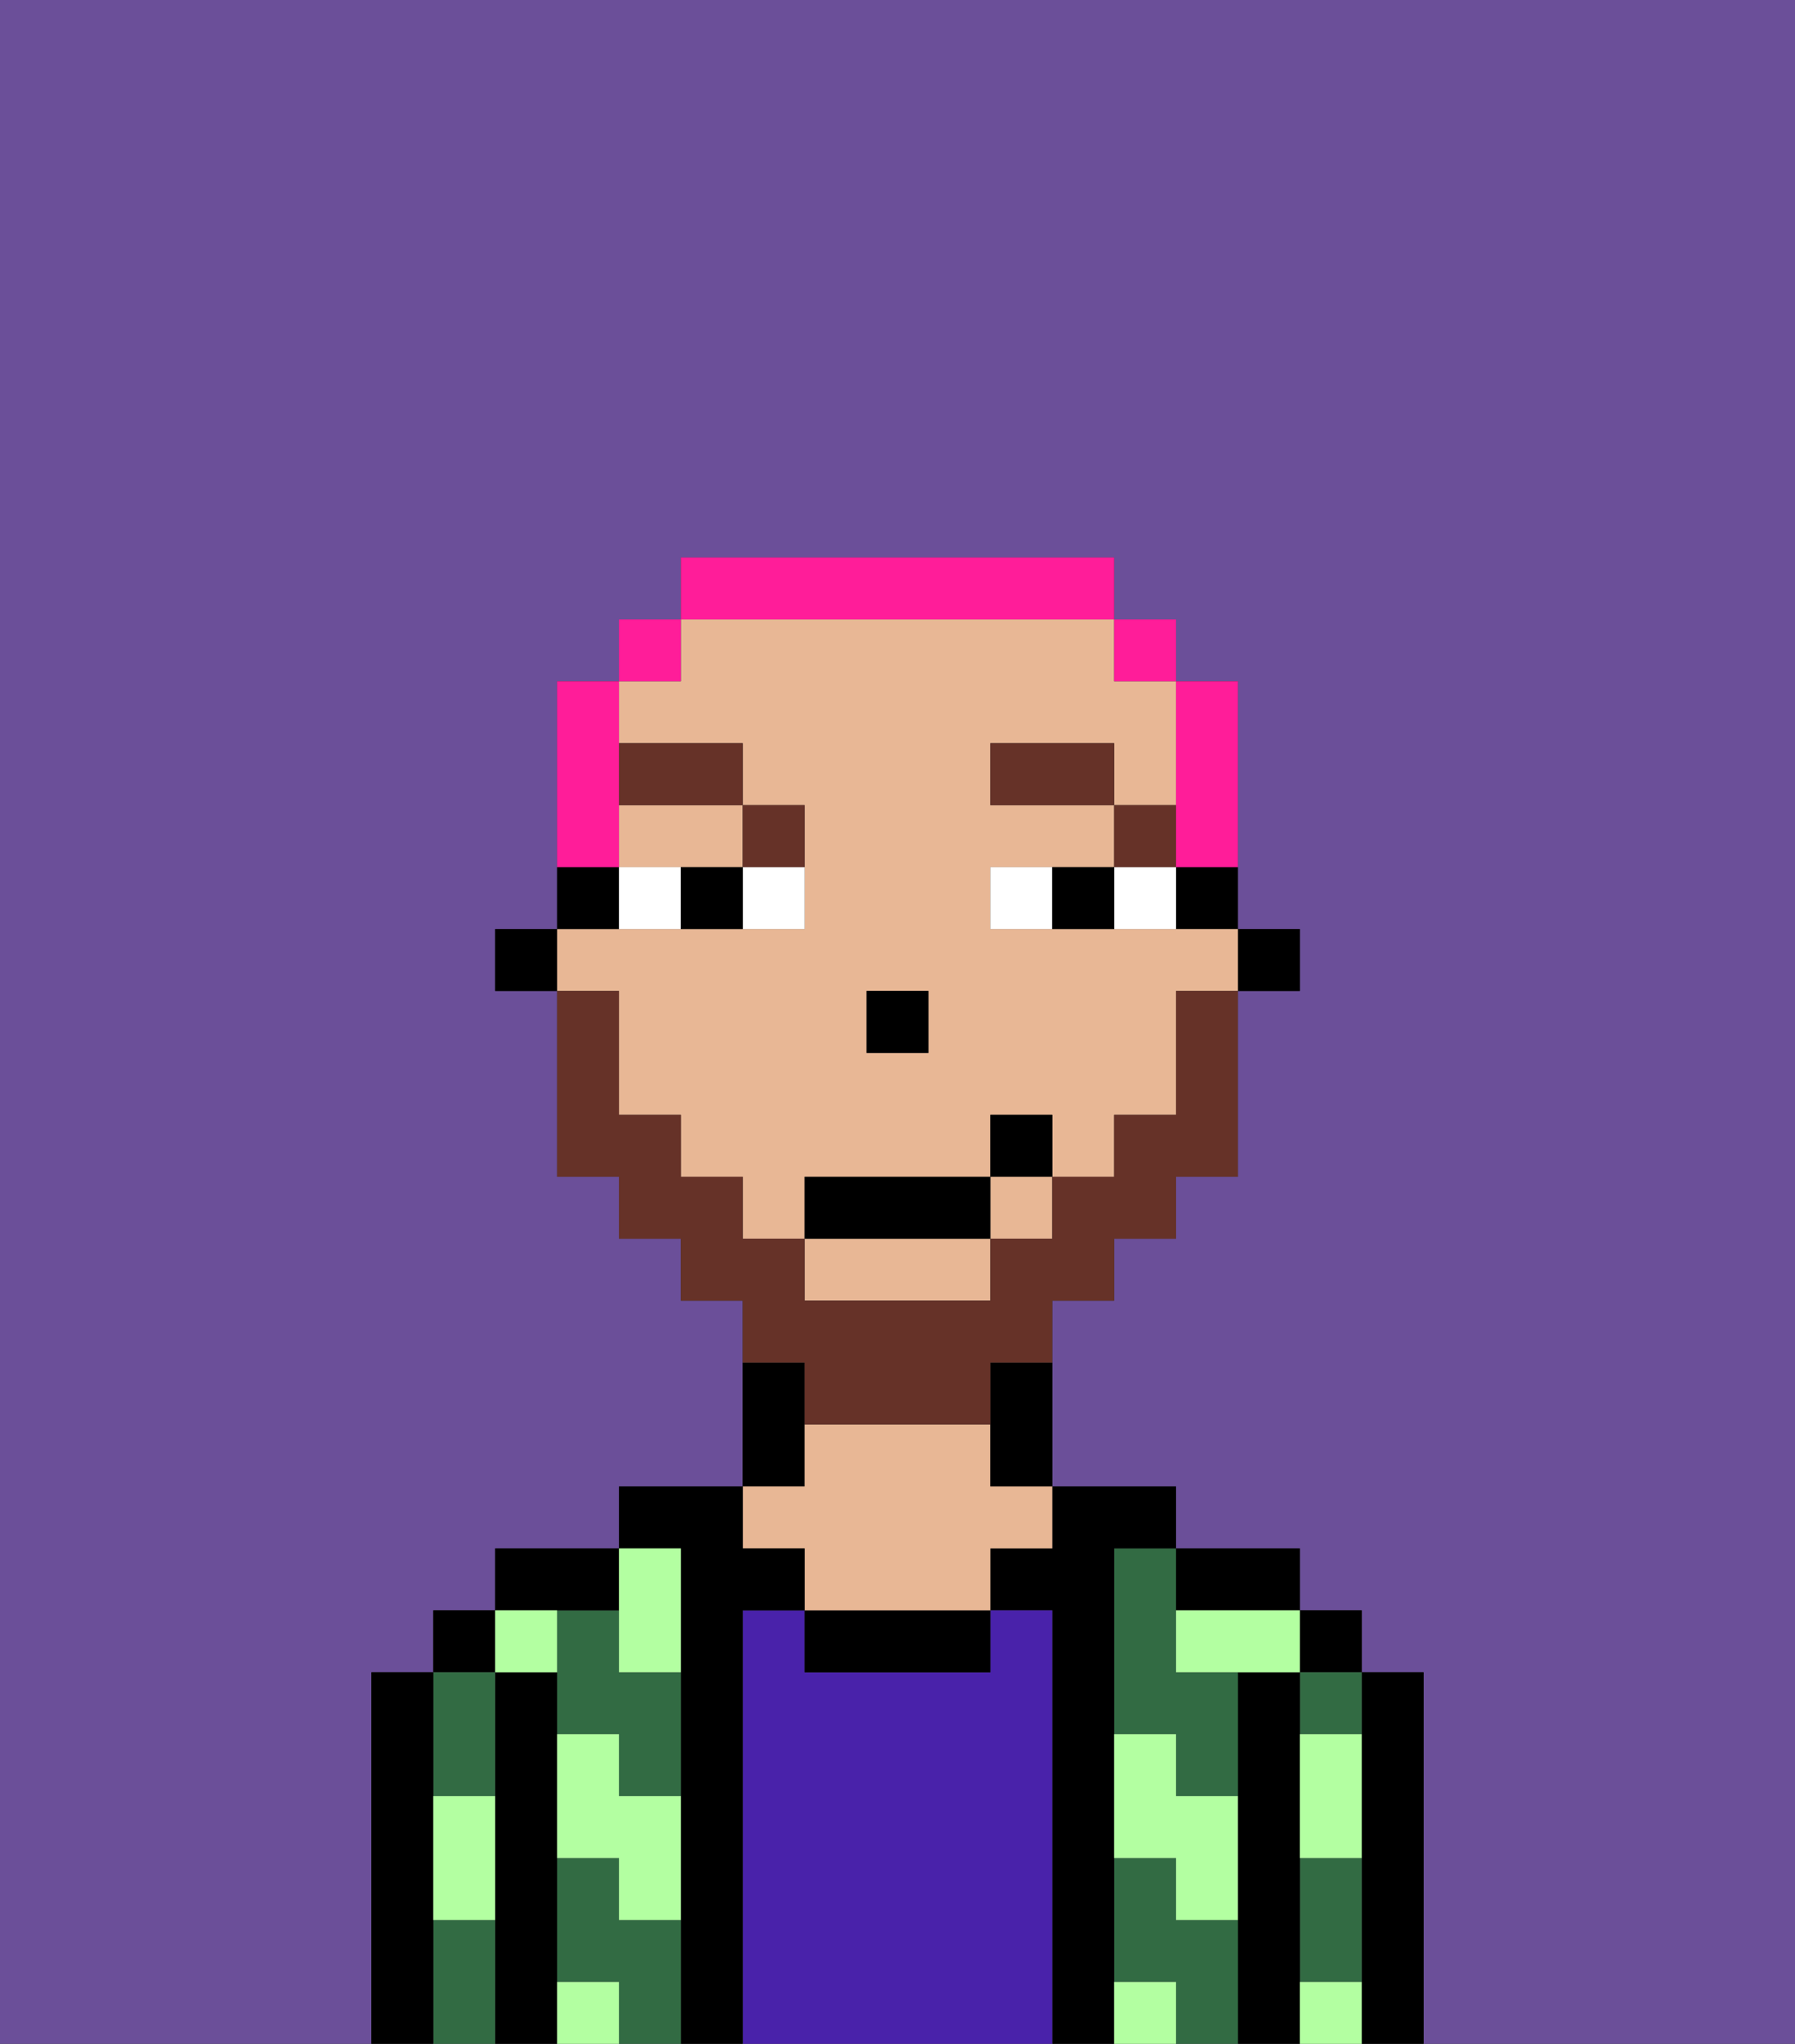 <svg xmlns="http://www.w3.org/2000/svg" viewBox="0 0 29 33"><rect x="0" y="0" width="29" height="33" fill="#333333" stroke="none"/><defs><style>polygon,rect,path{shape-rendering:crispedges;}.na65-1{fill:#6b4f99;}.na65-2{fill:#000000;}.na65-3{fill:#326b43;}.na65-4{fill:#4922aa;}.na65-5{fill:#e8b795;}.na65-6{fill:#b3ffa1;}.na65-7{fill:#ffffff;}.na65-8{fill:#663228;}.na65-9{fill:#663228;}.na65-10{fill:#ff1d99;}</style></defs><path class="na65-1" d="M0,33H6V27H7V26H8V25h2V24h2V21H11V20H10V19H9V16H8V15H9V11h1V10h1V9h7v1h1v1h1v4h1v1H20v3H19v1H18v1H17v3h2v1h2v1h1v1h1v6h6V0H0Z"/><path class="na65-2" d="M23,27H22v6h1V27Z"/><rect class="na65-2" x="21" y="26" width="1" height="1"/><path class="na65-3" d="M21,28h1V27H21Z"/><path class="na65-3" d="M21,31v1h1V30H21Z"/><path class="na65-2" d="M21,31V27H20v6h1V31Z"/><path class="na65-3" d="M19,31V30H18v2h1v1h1V31Z"/><path class="na65-3" d="M18,26v2h1v1h1V27H19V25H18Z"/><path class="na65-2" d="M20,26h1V25H19v1Z"/><path class="na65-2" d="M18,31V25h1V24H17v1H16v1h1v7h1V31Z"/><path class="na65-4" d="M17,26H16v1H13V26H12v7h5V26Z"/><path class="na65-2" d="M13,26v1h3V26H13Z"/><path class="na65-2" d="M13,23V22H12v2h1Z"/><path class="na65-5" d="M13,25v1h3V25h1V24H16V23H13v1H12v1Z"/><path class="na65-2" d="M12,26h1V25H12V24H10v1h1v8h1V26Z"/><path class="na65-3" d="M10,26H9v2h1v1h1V27H10Z"/><path class="na65-3" d="M10,31V30H9v2h1v1h1V31Z"/><path class="na65-2" d="M10,26V25H8v1h2Z"/><path class="na65-2" d="M9,31V27H8v6H9V31Z"/><rect class="na65-2" x="7" y="26" width="1" height="1"/><path class="na65-3" d="M8,29V27H7v2Z"/><path class="na65-3" d="M7,31v2H8V31Z"/><path class="na65-2" d="M7,30V27H6v6H7V30Z"/><path class="na65-6" d="M21,29v1h1V28H21Z"/><path class="na65-6" d="M21,32v1h1V32Z"/><path class="na65-6" d="M19,26v1h2V26H19Z"/><path class="na65-6" d="M19,28H18v2h1v1h1V29H19Z"/><path class="na65-6" d="M18,32v1h1V32Z"/><path class="na65-6" d="M10,27h1V25H10v2Z"/><path class="na65-6" d="M10,28H9v2h1v1h1V29H10Z"/><path class="na65-6" d="M9,32v1h1V32Z"/><path class="na65-6" d="M9,27V26H8v1Z"/><path class="na65-6" d="M7,30v1H8V29H7Z"/><rect class="na65-2" x="20" y="15" width="1" height="1"/><path class="na65-2" d="M19,15h1V14H19Z"/><path class="na65-5" d="M10,17v1h1v1h1v1h1V19h3V18h1v1h1V18h1V16h1V15H16V14h2V13H16V12h2v1h1V11H18V10H11v1H10v1h2v1h1v2H9v1h1Zm4-1h1v1H14Z"/><rect class="na65-5" x="16" y="19" width="1" height="1"/><path class="na65-5" d="M10,14h2V13H10Z"/><path class="na65-5" d="M13,21h3V20H13Z"/><path class="na65-2" d="M16,23v1h1V22H16Z"/><path class="na65-2" d="M10,14H9v1h1Z"/><rect class="na65-2" x="8" y="15" width="1" height="1"/><rect class="na65-2" x="14" y="16" width="1" height="1"/><path class="na65-7" d="M12,15h1V14H12Z"/><path class="na65-7" d="M10,14v1h1V14Z"/><path class="na65-7" d="M18,14v1h1V14Z"/><path class="na65-7" d="M16,14v1h1V14Z"/><path class="na65-2" d="M11,14v1h1V14Z"/><path class="na65-2" d="M17,14v1h1V14Z"/><rect class="na65-8" x="18" y="13" width="1" height="1"/><rect class="na65-8" x="16" y="12" width="2" height="1"/><path class="na65-8" d="M13,14V13H12v1Z"/><rect class="na65-8" x="10" y="12" width="2" height="1"/><path class="na65-9" d="M13,23h3V22h1V21h1V20h1V19h1V16H19v2H18v1H17v1H16v1H13V20H12V19H11V18H10V16H9v3h1v1h1v1h1v1h1Z"/><rect class="na65-2" x="13" y="19" width="3" height="1"/><rect class="na65-2" x="16" y="18" width="1" height="1"/><path class="na65-10" d="M19,14h1V11H19v3Z"/><rect class="na65-10" x="18" y="10" width="1" height="1"/><path class="na65-10" d="M18,10V9H11v1h7Z"/><rect class="na65-10" x="10" y="10" width="1" height="1"/><path class="na65-10" d="M10,13V11H9v3h1Z"/></svg>